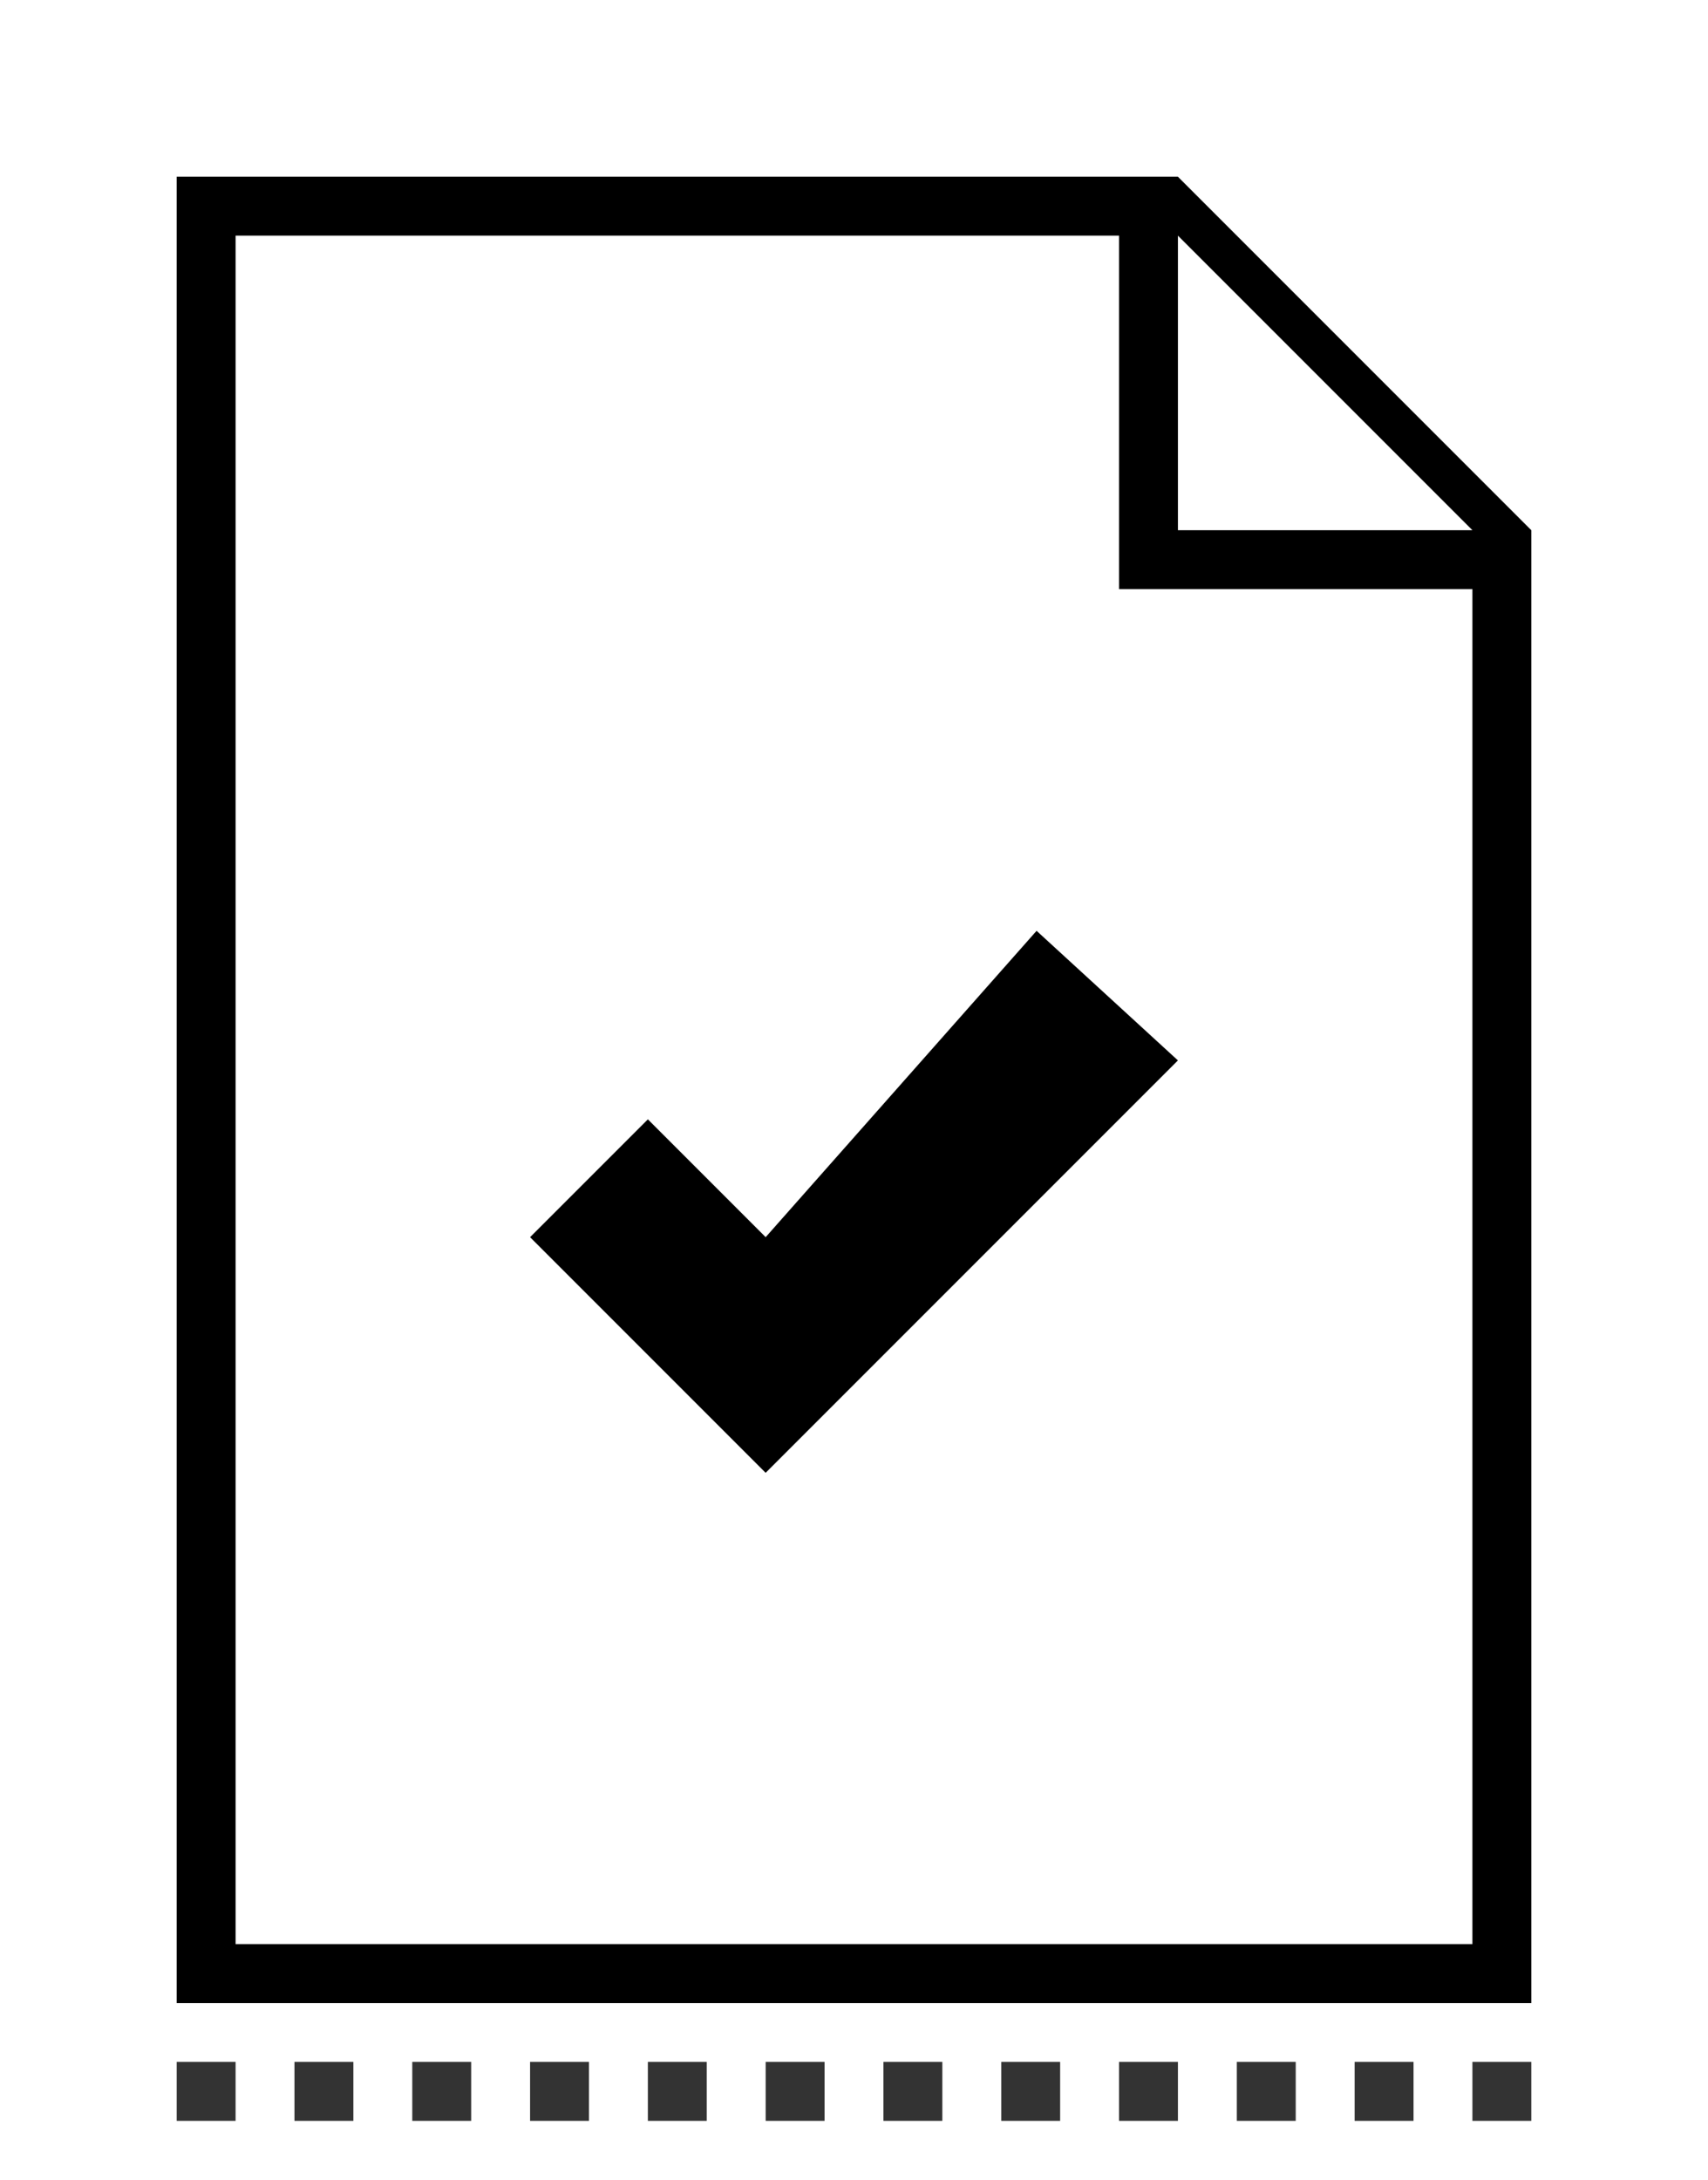 <?xml version="1.0" encoding="utf-8"?>
<!-- Generator: Adobe Illustrator 27.2.0, SVG Export Plug-In . SVG Version: 6.00 Build 0)  -->
<svg version="1.1" id="Layer_1" xmlns="http://www.w3.org/2000/svg" xmlns:xlink="http://www.w3.org/1999/xlink" x="0px" y="0px"
	 viewBox="0 0 29 37" style="enable-background:new 0 0 29 37;" xml:space="preserve">
<style type="text/css">
	.st0{opacity:0.8;enable-background:new    ;}
</style>
<g>
	<path d="M20,3H4H3v1v29v1h1h21h1v-1V10V9L20,3z M25,9h-5V4L25,9z M25,33H4V4h15v5v1h1h5V33z"/>
	<polygon points="13,21 11,19 9,21 13,25 20,18 17.6,15.8 	"/>
</g>
<rect x="3" y="35" class="st0" width="1" height="1"/>
<rect x="5" y="35" class="st0" width="1" height="1"/>
<rect x="7" y="35" class="st0" width="1" height="1"/>
<rect x="9" y="35" class="st0" width="1" height="1"/>
<rect x="11" y="35" class="st0" width="1" height="1"/>
<rect x="13" y="35" class="st0" width="1" height="1"/>
<rect x="15" y="35" class="st0" width="1" height="1"/>
<rect x="17" y="35" class="st0" width="1" height="1"/>
<rect x="19" y="35" class="st0" width="1" height="1"/>
<rect x="21" y="35" class="st0" width="1" height="1"/>
<rect x="23" y="35" class="st0" width="1" height="1"/>
<rect x="25" y="35" class="st0" width="1" height="1"/>
</svg>
